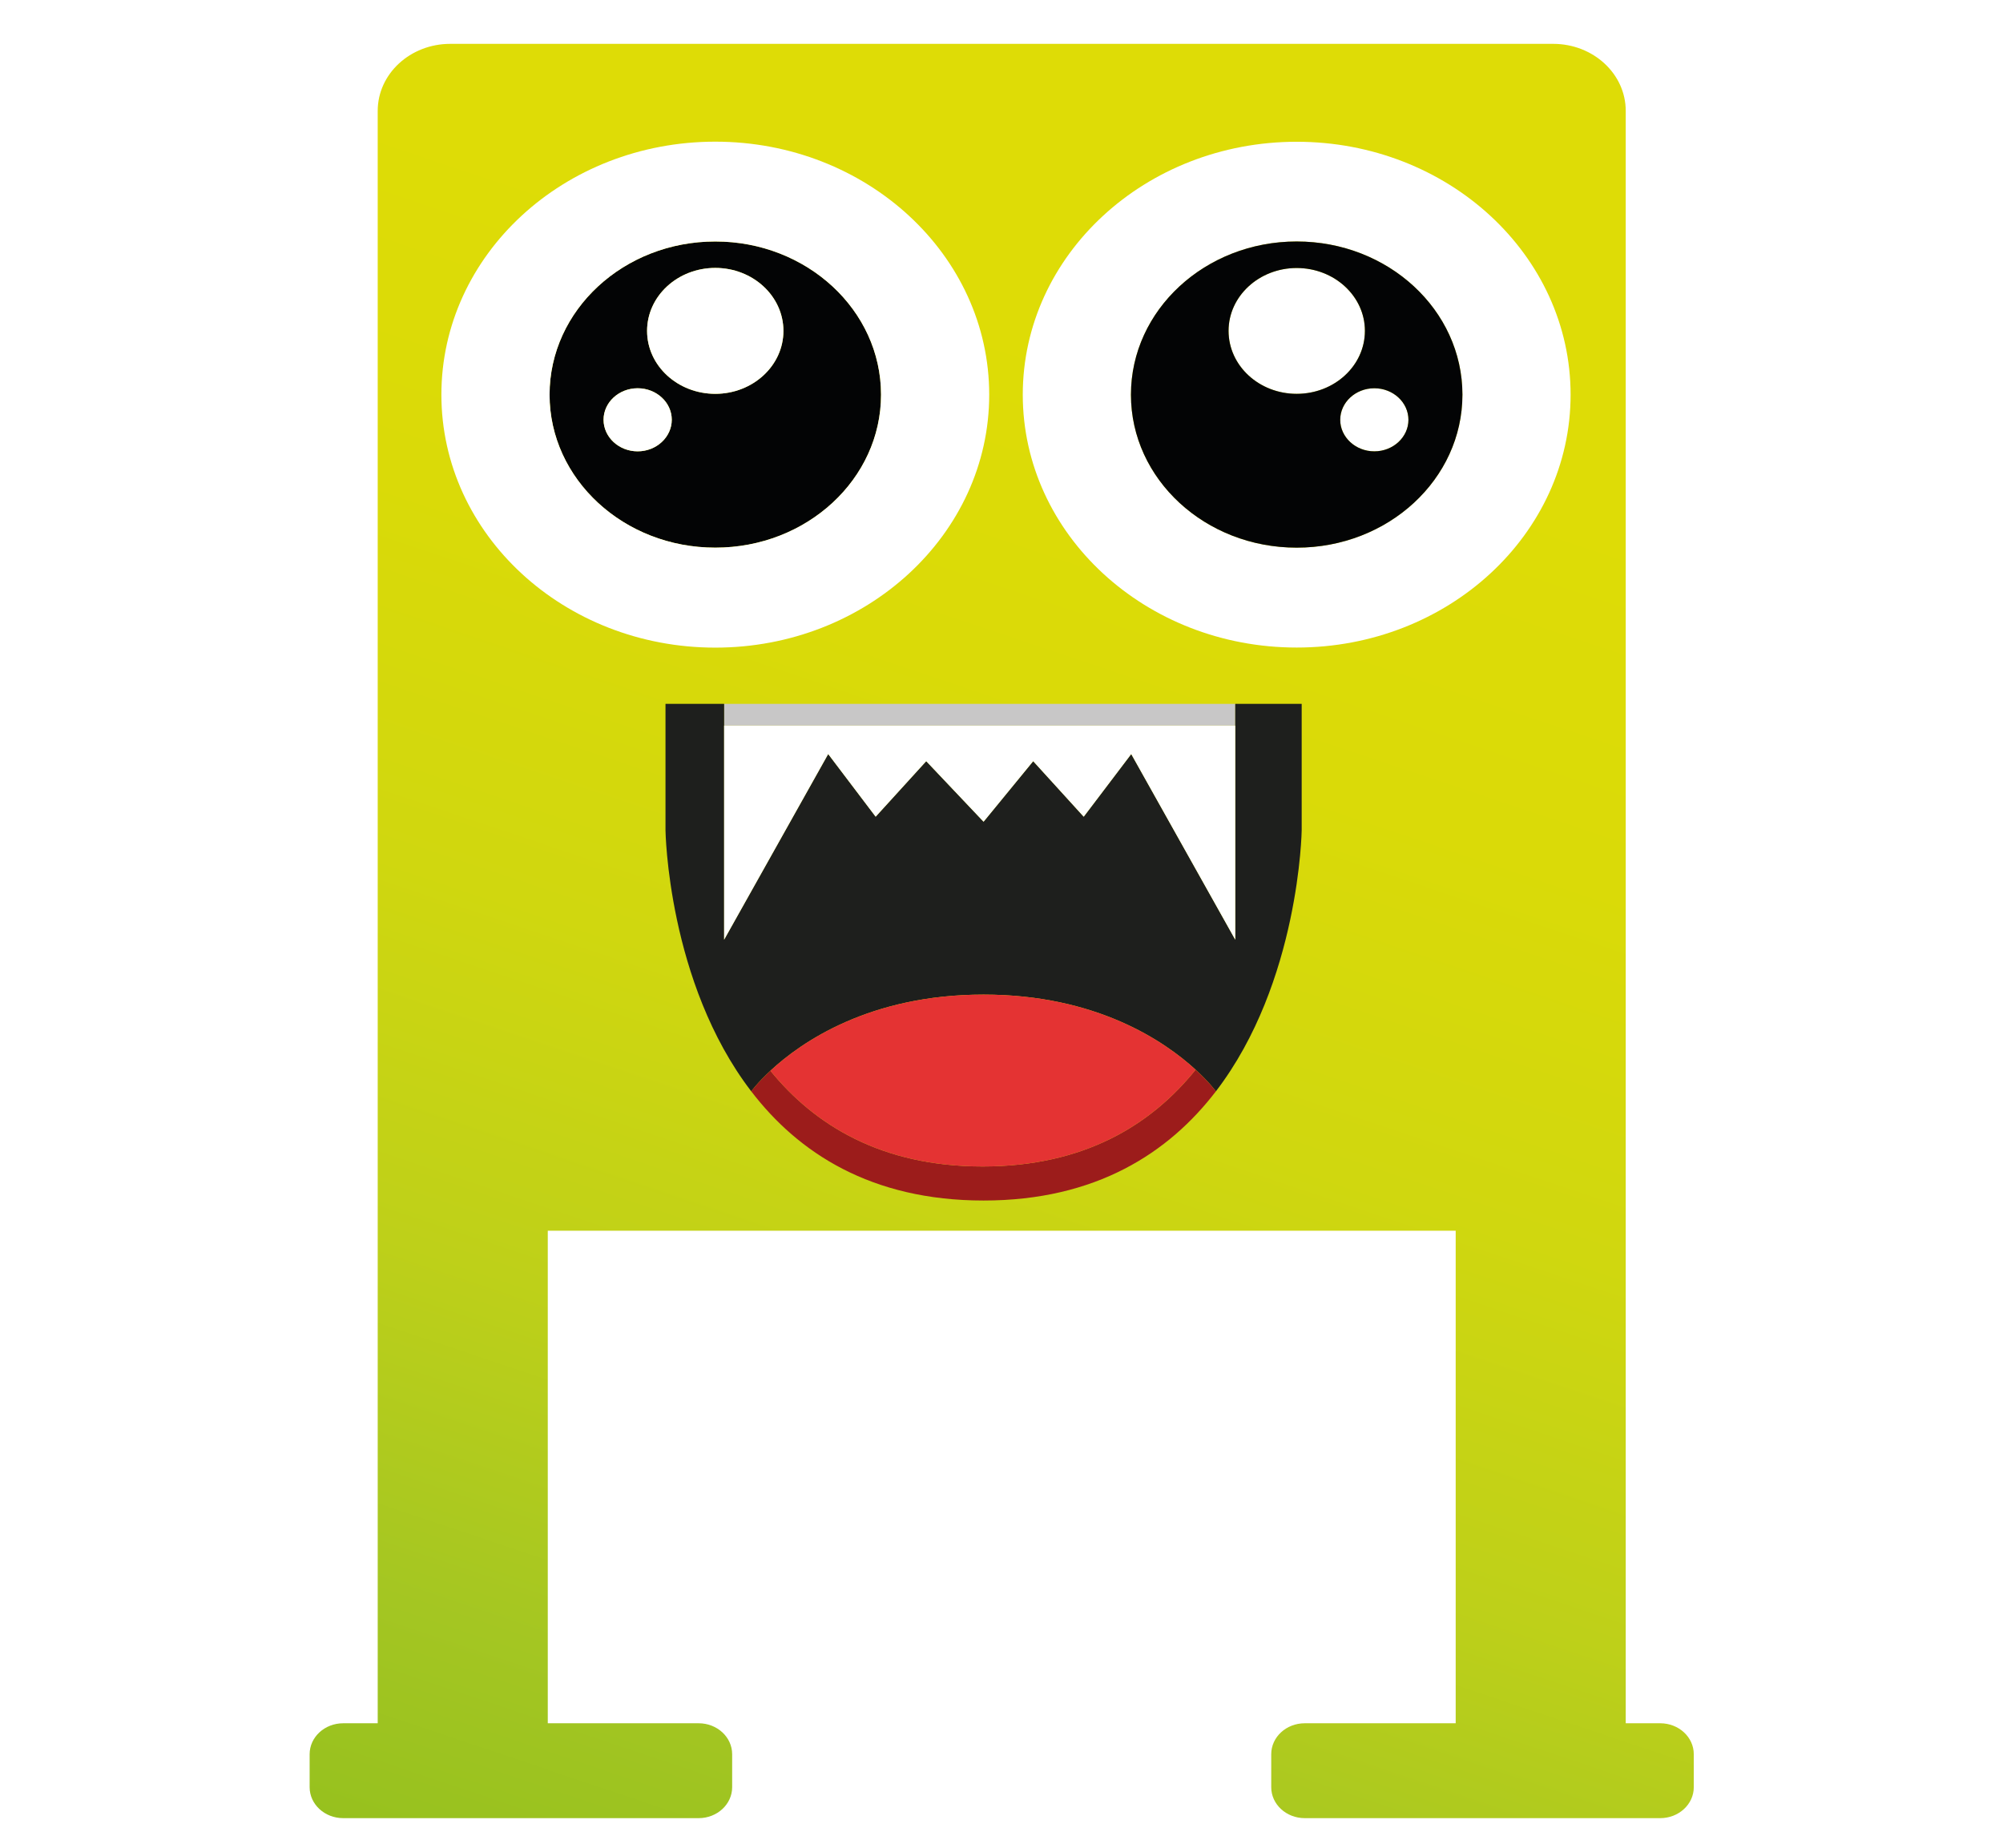 <svg width="1103" height="1018" viewBox="0 0 1103 1018" fill="none" xmlns="http://www.w3.org/2000/svg">
<g filter="url(#filter0_d_1_365)">
<path d="M914.24 945.145H895.25V57.084C895.25 36.668 877.354 20.154 855.28 20.154H247.947C225.89 20.154 207.994 36.668 207.994 57.084V945.145H189.004C178.786 945.145 170.509 952.761 170.509 962.2V980.366C170.509 989.775 178.786 997.406 189.004 997.406H384.727C394.902 997.406 403.181 989.775 403.181 980.366V962.2C403.181 952.761 394.902 945.145 384.727 945.145H301.648V673.864H801.611V945.145H718.499C708.293 945.145 700.034 952.761 700.034 962.2V980.366C700.034 989.775 708.293 997.406 718.499 997.406H914.24C924.426 997.406 932.719 989.775 932.719 980.366V962.2C932.719 952.761 924.426 945.145 914.24 945.145Z" fill="url(#paint0_linear_1_365)"/>
<path d="M393.897 297.639C343.463 297.639 302.628 259.876 302.628 213.39C302.628 166.81 343.463 128.999 393.897 128.999C444.279 128.999 485.166 166.81 485.166 213.39C485.166 259.876 444.279 297.639 393.897 297.639ZM431.412 178.264C431.412 159.094 414.6 143.568 393.897 143.568C373.142 143.568 356.331 159.094 356.331 178.264C356.331 197.385 373.142 212.911 393.897 212.911C414.6 212.911 431.412 197.385 431.412 178.264ZM369.925 227.192C369.925 217.656 361.52 209.844 351.142 209.844C340.765 209.844 332.359 217.656 332.359 227.192C332.359 236.729 340.765 244.589 351.142 244.589C361.52 244.589 369.925 236.729 369.925 227.192Z" fill="#030405"/>
<path d="M356.331 178.264C356.331 159.094 373.142 143.568 393.897 143.568C414.6 143.568 431.412 159.094 431.412 178.264C431.412 197.385 414.6 212.911 393.897 212.911C373.142 212.911 356.331 197.385 356.331 178.264Z" fill="white"/>
<path d="M351.142 209.844C361.52 209.844 369.925 217.656 369.925 227.192C369.925 236.729 361.52 244.589 351.142 244.589C340.765 244.589 332.359 236.729 332.359 227.192C332.359 217.656 340.765 209.844 351.142 209.844Z" fill="white"/>
<path d="M393.897 352.702C310.567 352.702 243.062 290.307 243.062 213.39C243.062 136.379 310.567 74.031 393.897 74.031C477.176 74.031 544.733 136.379 544.733 213.39C544.733 290.307 477.176 352.702 393.897 352.702ZM393.897 297.639C444.279 297.639 485.166 259.876 485.166 213.39C485.166 166.81 444.279 128.999 393.897 128.999C343.463 128.999 302.628 166.81 302.628 213.39C302.628 259.876 343.463 297.639 393.897 297.639Z" fill="white"/>
<path d="M805.321 213.392C805.321 259.926 764.486 297.641 714.052 297.641C663.67 297.641 622.782 259.926 622.782 213.392C622.782 166.764 663.67 129.001 714.052 129.001C764.486 129.001 805.321 166.764 805.321 213.392ZM563.216 213.392C563.216 290.261 630.773 352.656 714.052 352.656C797.382 352.656 864.887 290.261 864.887 213.392C864.887 136.429 797.382 74.082 714.052 74.082C630.773 74.082 563.216 136.429 563.216 213.392Z" fill="white"/>
<path d="M756.806 209.846C746.429 209.846 738.023 217.658 738.023 227.243C738.023 236.731 746.429 244.59 756.806 244.59C767.184 244.59 775.59 236.731 775.59 227.243C775.59 217.658 767.184 209.846 756.806 209.846Z" fill="white"/>
<path d="M751.618 178.217C751.618 159.144 734.807 143.617 714.052 143.617C693.349 143.617 676.538 159.144 676.538 178.217C676.538 197.434 693.349 212.913 714.052 212.913C734.807 212.913 751.618 197.434 751.618 178.217Z" fill="white"/>
<path d="M622.782 213.392C622.782 259.926 663.67 297.641 714.052 297.641C764.486 297.641 805.321 259.926 805.321 213.392C805.321 166.764 764.486 129.001 714.052 129.001C663.67 129.001 622.782 166.764 622.782 213.392ZM676.538 178.217C676.538 159.144 693.349 143.617 714.052 143.617C734.807 143.617 751.618 159.144 751.618 178.217C751.618 197.434 734.807 212.913 714.052 212.913C693.349 212.913 676.538 197.434 676.538 178.217ZM738.023 227.243C738.023 217.658 746.43 209.846 756.807 209.846C767.184 209.846 775.59 217.658 775.59 227.243C775.59 236.731 767.184 244.59 756.807 244.59C746.43 244.59 738.023 236.731 738.023 227.243Z" fill="#030405"/>
<path d="M680.221 383.676V395.661H398.757V383.676H541.628H680.221Z" fill="#C8C7C7"/>
<path d="M596.774 445.827L622.936 411.309L680.221 513.559V395.661V383.676H716.806V453.306C716.806 453.306 715.664 536.935 669.569 597.074C669.569 597.074 665.977 592.106 658.42 585.183C641.29 569.478 603.771 543.801 541.628 543.801C478.757 543.801 441.093 570.073 424.233 585.74C417.091 592.356 413.686 597.074 413.686 597.074C367.592 536.935 366.471 453.306 366.471 453.306V383.676H398.757V395.661V513.559L456.063 411.309L482.204 445.827L510.047 415.24L541.628 448.589L568.952 415.24L596.774 445.827Z" fill="#1E1F1D"/>
<path d="M424.234 585.74C448.505 615.617 485.319 638.476 541.13 638.476C597.231 638.476 634.127 615.368 658.378 585.203L658.42 585.183C665.977 592.106 669.57 597.074 669.57 597.074C643.699 630.863 603.626 657.231 541.628 657.231C479.609 657.231 439.557 630.863 413.686 597.074C413.686 597.074 417.091 592.356 424.234 585.74Z" fill="#9C1C1B"/>
<path d="M456.063 411.309L398.757 513.559V395.661H680.221V513.559L622.936 411.309L596.774 445.827L568.952 415.24L541.628 448.589L510.047 415.24L482.204 445.827L456.063 411.309Z" fill="white"/>
<path d="M541.13 638.476C485.318 638.476 448.505 615.617 424.233 585.74C441.093 570.073 478.757 543.801 541.628 543.801C603.771 543.801 641.29 569.478 658.42 585.183L658.378 585.203C634.127 615.368 597.231 638.476 541.13 638.476Z" fill="#E43333"/>
</g>
<defs>
<filter id="filter0_d_1_365" x="-3.22" y="0.032" width="1109.67" height="1025.5" filterUnits="userSpaceOnUse" color-interpolation-filters="sRGB">
<feFlood flood-opacity="0" result="BackgroundImageFix"/>
<feColorMatrix in="SourceAlpha" type="matrix" values="0 0 0 0 0 0 0 0 0 0 0 0 0 0 0 0 0 0 127 0" result="hardAlpha"/>
<feOffset dy="4"/>
<feGaussianBlur stdDeviation="2"/>
<feComposite in2="hardAlpha" operator="out"/>
<feColorMatrix type="matrix" values="0 0 0 0 0 0 0 0 0 0 0 0 0 0 0 0 0 0 0.25 0"/>
<feBlend mode="normal" in2="BackgroundImageFix" result="effect1_dropShadow_1_365"/>
<feBlend mode="normal" in="SourceGraphic" in2="effect1_dropShadow_1_365" result="shape"/>
</filter>
<linearGradient id="paint0_linear_1_365" x1="358.174" y1="1055.38" x2="722.035" y2="-27.02" gradientUnits="userSpaceOnUse">
<stop stop-color="#97C11E"/>
<stop offset="0.109" stop-color="#A4C622"/>
<stop offset="0.274" stop-color="#BED019"/>
<stop offset="0.448" stop-color="#D0D70F"/>
<stop offset="0.622" stop-color="#DADA08"/>
<stop offset="0.794" stop-color="#DEDC06"/>
</linearGradient>
</defs>
</svg>
